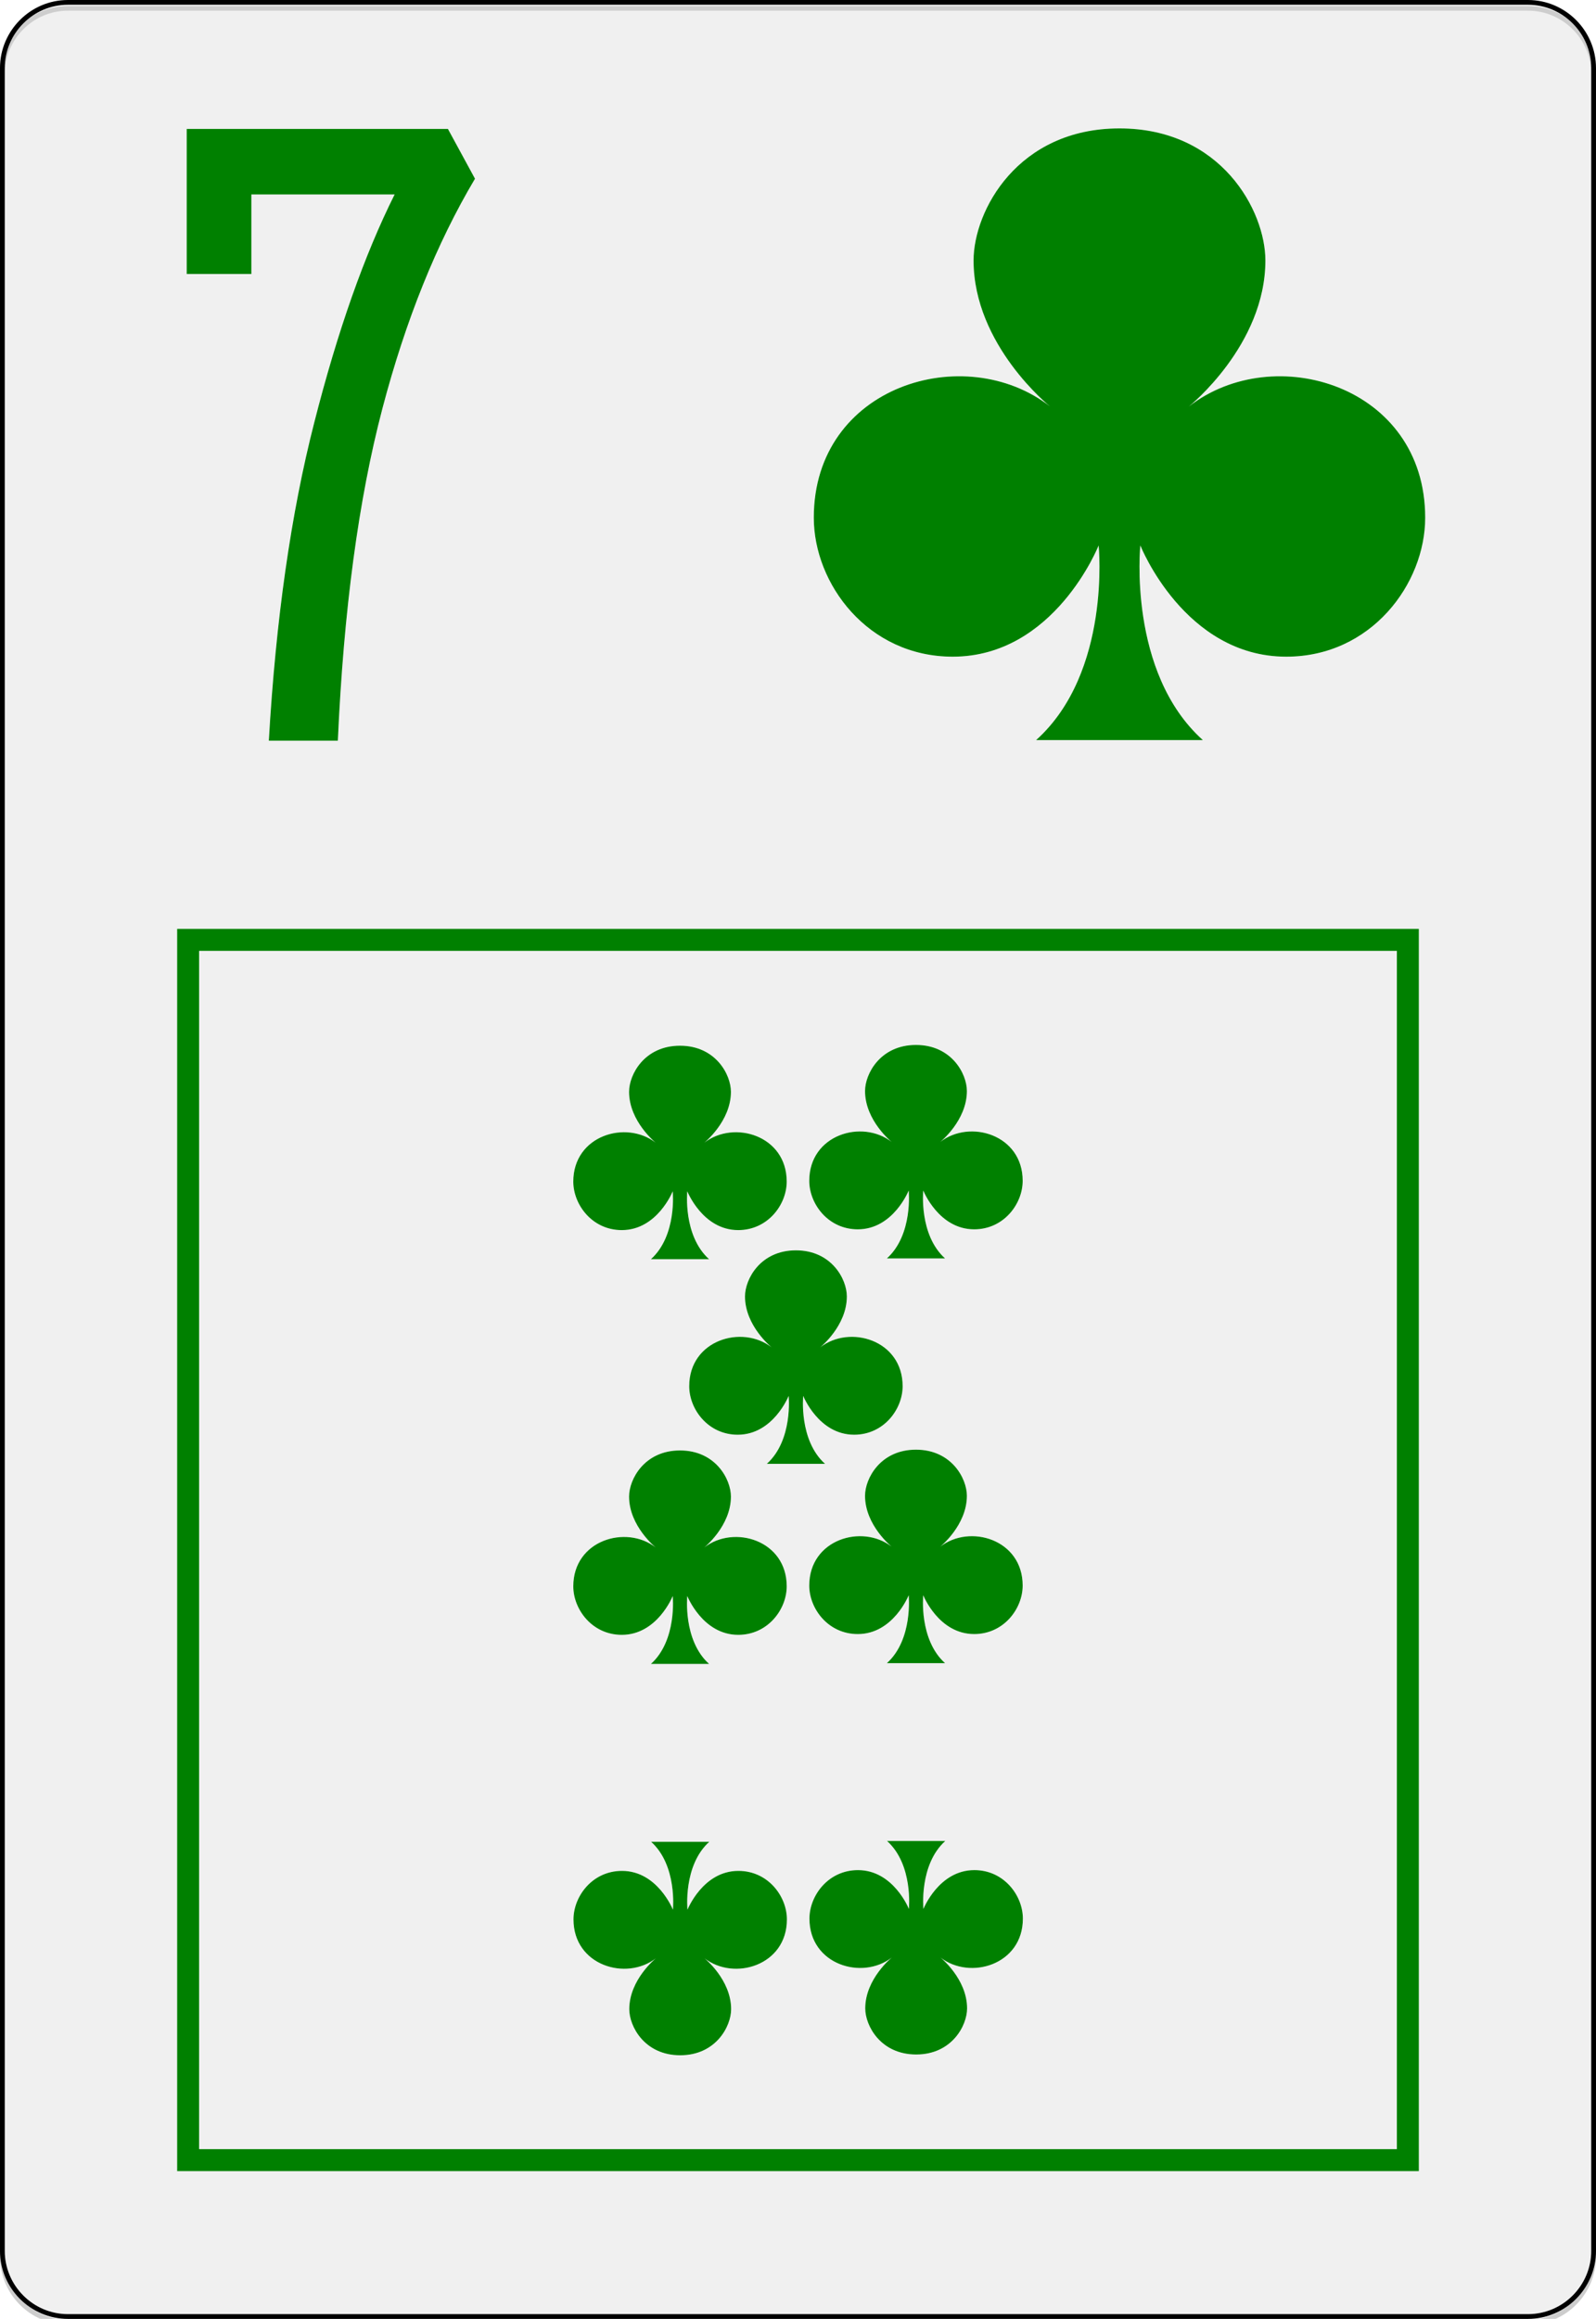 <svg xmlns="http://www.w3.org/2000/svg" xml:space="preserve" width="222.783" height="323.556" viewBox="0 0 167.087 242.667"><defs><filter id="a" width="1.147" height="1.101" x="-.074" y="-.051" style="color-interpolation-filters:sRGB"><feGaussianBlur in="SourceGraphic" result="result3" stdDeviation="4"/><feGaussianBlur in="SourceGraphic" result="result4" stdDeviation="1"/><feBlend in2="result3" mode="darken"/><feComponentTransfer result="result1"><feFuncR tableValues="0 0.2 0.4 0.6 0.8 1 1" type="discrete"/><feFuncG tableValues="0 0.2 0.4 0.6 0.8 1 1" type="discrete"/><feFuncB tableValues="0 0.2 0.4 0.6 0.8 1 1" type="discrete"/></feComponentTransfer><feTurbulence baseFrequency="1" numOctaves="7" result="result0" type="fractalNoise"/><feConvolveMatrix kernelMatrix="-2 0 -2 0 -10 0 -2 0 -2" order="3 3" result="result5"/><feColorMatrix in="result5" result="result4" type="saturate" values="0"/><feComposite in="result1" in2="result4" k1="1.5" k2=".5" k3=".5" operator="arithmetic" result="result2"/><feComposite in2="SourceGraphic" operator="in"/></filter></defs><g style="fill-rule:nonzero;clip-rule:nonzero;stroke:#000;stroke-miterlimit:4"><path d="M166.837 235.548c0 3.777-3.087 6.869-6.871 6.869H7.11c-3.775 0-6.861-3.092-6.861-6.87V7.12C.25 3.343 3.336.25 7.11.25h152.856c3.784 0 6.87 3.093 6.87 6.87z" style="fill:#fff;stroke-width:.5"/></g><g style="fill:green"><path d="M62.373 29.9s5.967-4.774 5.967-11.392C68.34 14.634 64.9 8.2 56.948 8.2s-11.392 6.435-11.392 10.307c0 6.618 5.968 11.392 5.968 11.392-6.629-5.163-18.445-1.638-18.445 8.68 0 5.167 4.22 10.85 10.849 10.85 7.952 0 11.392-8.68 11.392-8.68s1.01 9.894-4.882 15.19h13.02c-5.892-5.294-4.882-15.19-4.882-15.19s3.44 8.68 11.392 8.68c6.631 0 10.85-5.686 10.85-10.85 0-10.318-11.817-13.843-18.445-8.68M51.568 212.244s-5.967 4.774-5.967 11.392c0 3.875 3.44 10.307 11.392 10.307s11.392-6.435 11.392-10.307c0-6.618-5.967-11.392-5.967-11.392 6.628 5.163 18.444 1.638 18.444-8.68 0-5.167-4.22-10.85-10.849-10.85-7.952 0-11.392 8.68-11.392 8.68s-1.01-9.894 4.882-15.19h-13.02c5.892 5.294 4.882 15.19 4.882 15.19s-3.44-8.68-11.392-8.68c-6.63 0-10.85 5.686-10.85 10.85 0 10.318 11.817 13.843 18.445 8.68M62.373 120.4s5.967-4.773 5.967-11.391c0-3.875-3.44-10.307-11.392-10.307s-11.392 6.435-11.392 10.307c0 6.618 5.968 11.392 5.968 11.392-6.629-5.164-18.445-1.638-18.445 8.68 0 5.167 4.22 10.85 10.849 10.85 7.952 0 11.392-8.68 11.392-8.68s1.01 9.894-4.882 15.19h13.02c-5.892-5.294-4.882-15.19-4.882-15.19s3.44 8.68 11.392 8.68c6.631 0 10.85-5.686 10.85-10.85 0-10.318-11.817-13.844-18.445-8.68m52.785-90.675s5.967-4.774 5.967-11.392c0-3.874-3.44-10.306-11.392-10.306s-11.392 6.434-11.392 10.306c0 6.618 5.968 11.392 5.968 11.392-6.629-5.163-18.445-1.638-18.445 8.681 0 5.166 4.22 10.85 10.85 10.85 7.951 0 11.391-8.681 11.391-8.681s1.01 9.894-4.882 15.19h13.02c-5.892-5.293-4.882-15.19-4.882-15.19s3.44 8.68 11.392 8.68c6.631 0 10.85-5.685 10.85-10.849 0-10.319-11.817-13.844-18.445-8.68M104.353 212.07s-5.967 4.774-5.967 11.392c0 3.875 3.44 10.307 11.392 10.307s11.392-6.435 11.392-10.307c0-6.618-5.967-11.392-5.967-11.392 6.628 5.164 18.445 1.639 18.445-8.68 0-5.166-4.222-10.85-10.85-10.85-7.952 0-11.392 8.681-11.392 8.681s-1.01-9.894 4.882-15.191h-13.02c5.892 5.294 4.882 15.191 4.882 15.191s-3.44-8.68-11.392-8.68c-6.63 0-10.85 5.685-10.85 10.848 0 10.32 11.817 13.845 18.445 8.681m10.805-91.843s5.967-4.774 5.967-11.392c0-3.874-3.44-10.307-11.392-10.307s-11.392 6.435-11.392 10.307c0 6.618 5.968 11.392 5.968 11.392-6.629-5.163-18.445-1.638-18.445 8.681 0 5.166 4.22 10.85 10.85 10.85 7.951 0 11.391-8.682 11.391-8.682s1.01 9.895-4.882 15.191h13.02c-5.892-5.294-4.882-15.19-4.882-15.19s3.44 8.68 11.392 8.68c6.631 0 10.85-5.686 10.85-10.849 0-10.32-11.817-13.844-18.445-8.681M88.306 75.653s5.967-4.773 5.967-11.392c0-3.874-3.44-10.306-11.392-10.306S71.489 60.39 71.489 64.26c0 6.619 5.967 11.392 5.967 11.392-6.628-5.163-18.445-1.638-18.445 8.681 0 5.166 4.222 10.85 10.85 10.85 7.952 0 11.392-8.681 11.392-8.681s1.01 9.894-4.882 15.19h13.02c-5.892-5.293-4.882-15.19-4.882-15.19s3.44 8.68 11.392 8.68c6.63 0 10.85-5.685 10.85-10.849 0-10.319-11.817-13.844-18.445-8.68" style="fill:green;stroke-width:2.513" transform="translate(44.538 105.594)scale(.468)"/></g><path d="M50.291 22.698s2.375-1.9 2.375-4.534c0-1.542-1.369-4.102-4.534-4.102s-4.534 2.561-4.534 4.102c0 2.634 2.375 4.534 2.375 4.534-2.638-2.055-7.34-.652-7.34 3.455 0 2.056 1.68 4.318 4.317 4.318 3.165 0 4.534-3.455 4.534-3.455s.402 3.938-1.943 6.046h5.182c-2.345-2.107-1.943-6.046-1.943-6.046s1.37 3.455 4.534 3.455c2.64 0 4.318-2.263 4.318-4.318 0-4.107-4.703-5.51-7.34-3.455" style="fill:green" transform="translate(-44.957 -33.937)scale(3.369)"/><g style="fill:green"><path d="M-26.845 90.822v129.995H103.15V90.822Zm2.3 2.3H100.85v125.396H-24.546Z" style="color:#000;fill:green;stroke-width:.811;-inkscape-stroke:none" transform="translate(45.39 6.384)"/></g><g style="font-size:64px;font-family:NumbersDeuce;-inkscape-font-specification:NumbersDeuce;fill:green;stroke-width:2.835"><path d="M-92.027 127.375h-10.496v5.824h-4.736v-10.624h19.136l1.984 3.648q-4.224 7.104-6.784 16.832-2.624 9.984-3.264 24.32h-5.056q.768-13.312 3.328-23.296 2.56-10.048 5.888-16.704v-.064z" aria-label="g" style="fill:green" transform="translate(172.82 -161.67)scale(1.429)"/></g><g style="clip-rule:nonzero;opacity:.199;fill:#b3b3b3;fill-opacity:1;fill-rule:nonzero;stroke:#000;stroke-miterlimit:4;filter:url(#a)" transform="translate(0 .616)"><path d="M166.837 235.548c0 3.777-3.087 6.869-6.871 6.869H7.11c-3.775 0-6.861-3.092-6.861-6.87V7.12C.25 3.343 3.336.25 7.11.25h152.856c3.784 0 6.87 3.093 6.87 6.87z" style="fill:#b3b3b3;fill-opacity:1;stroke-width:.5"/></g></svg>